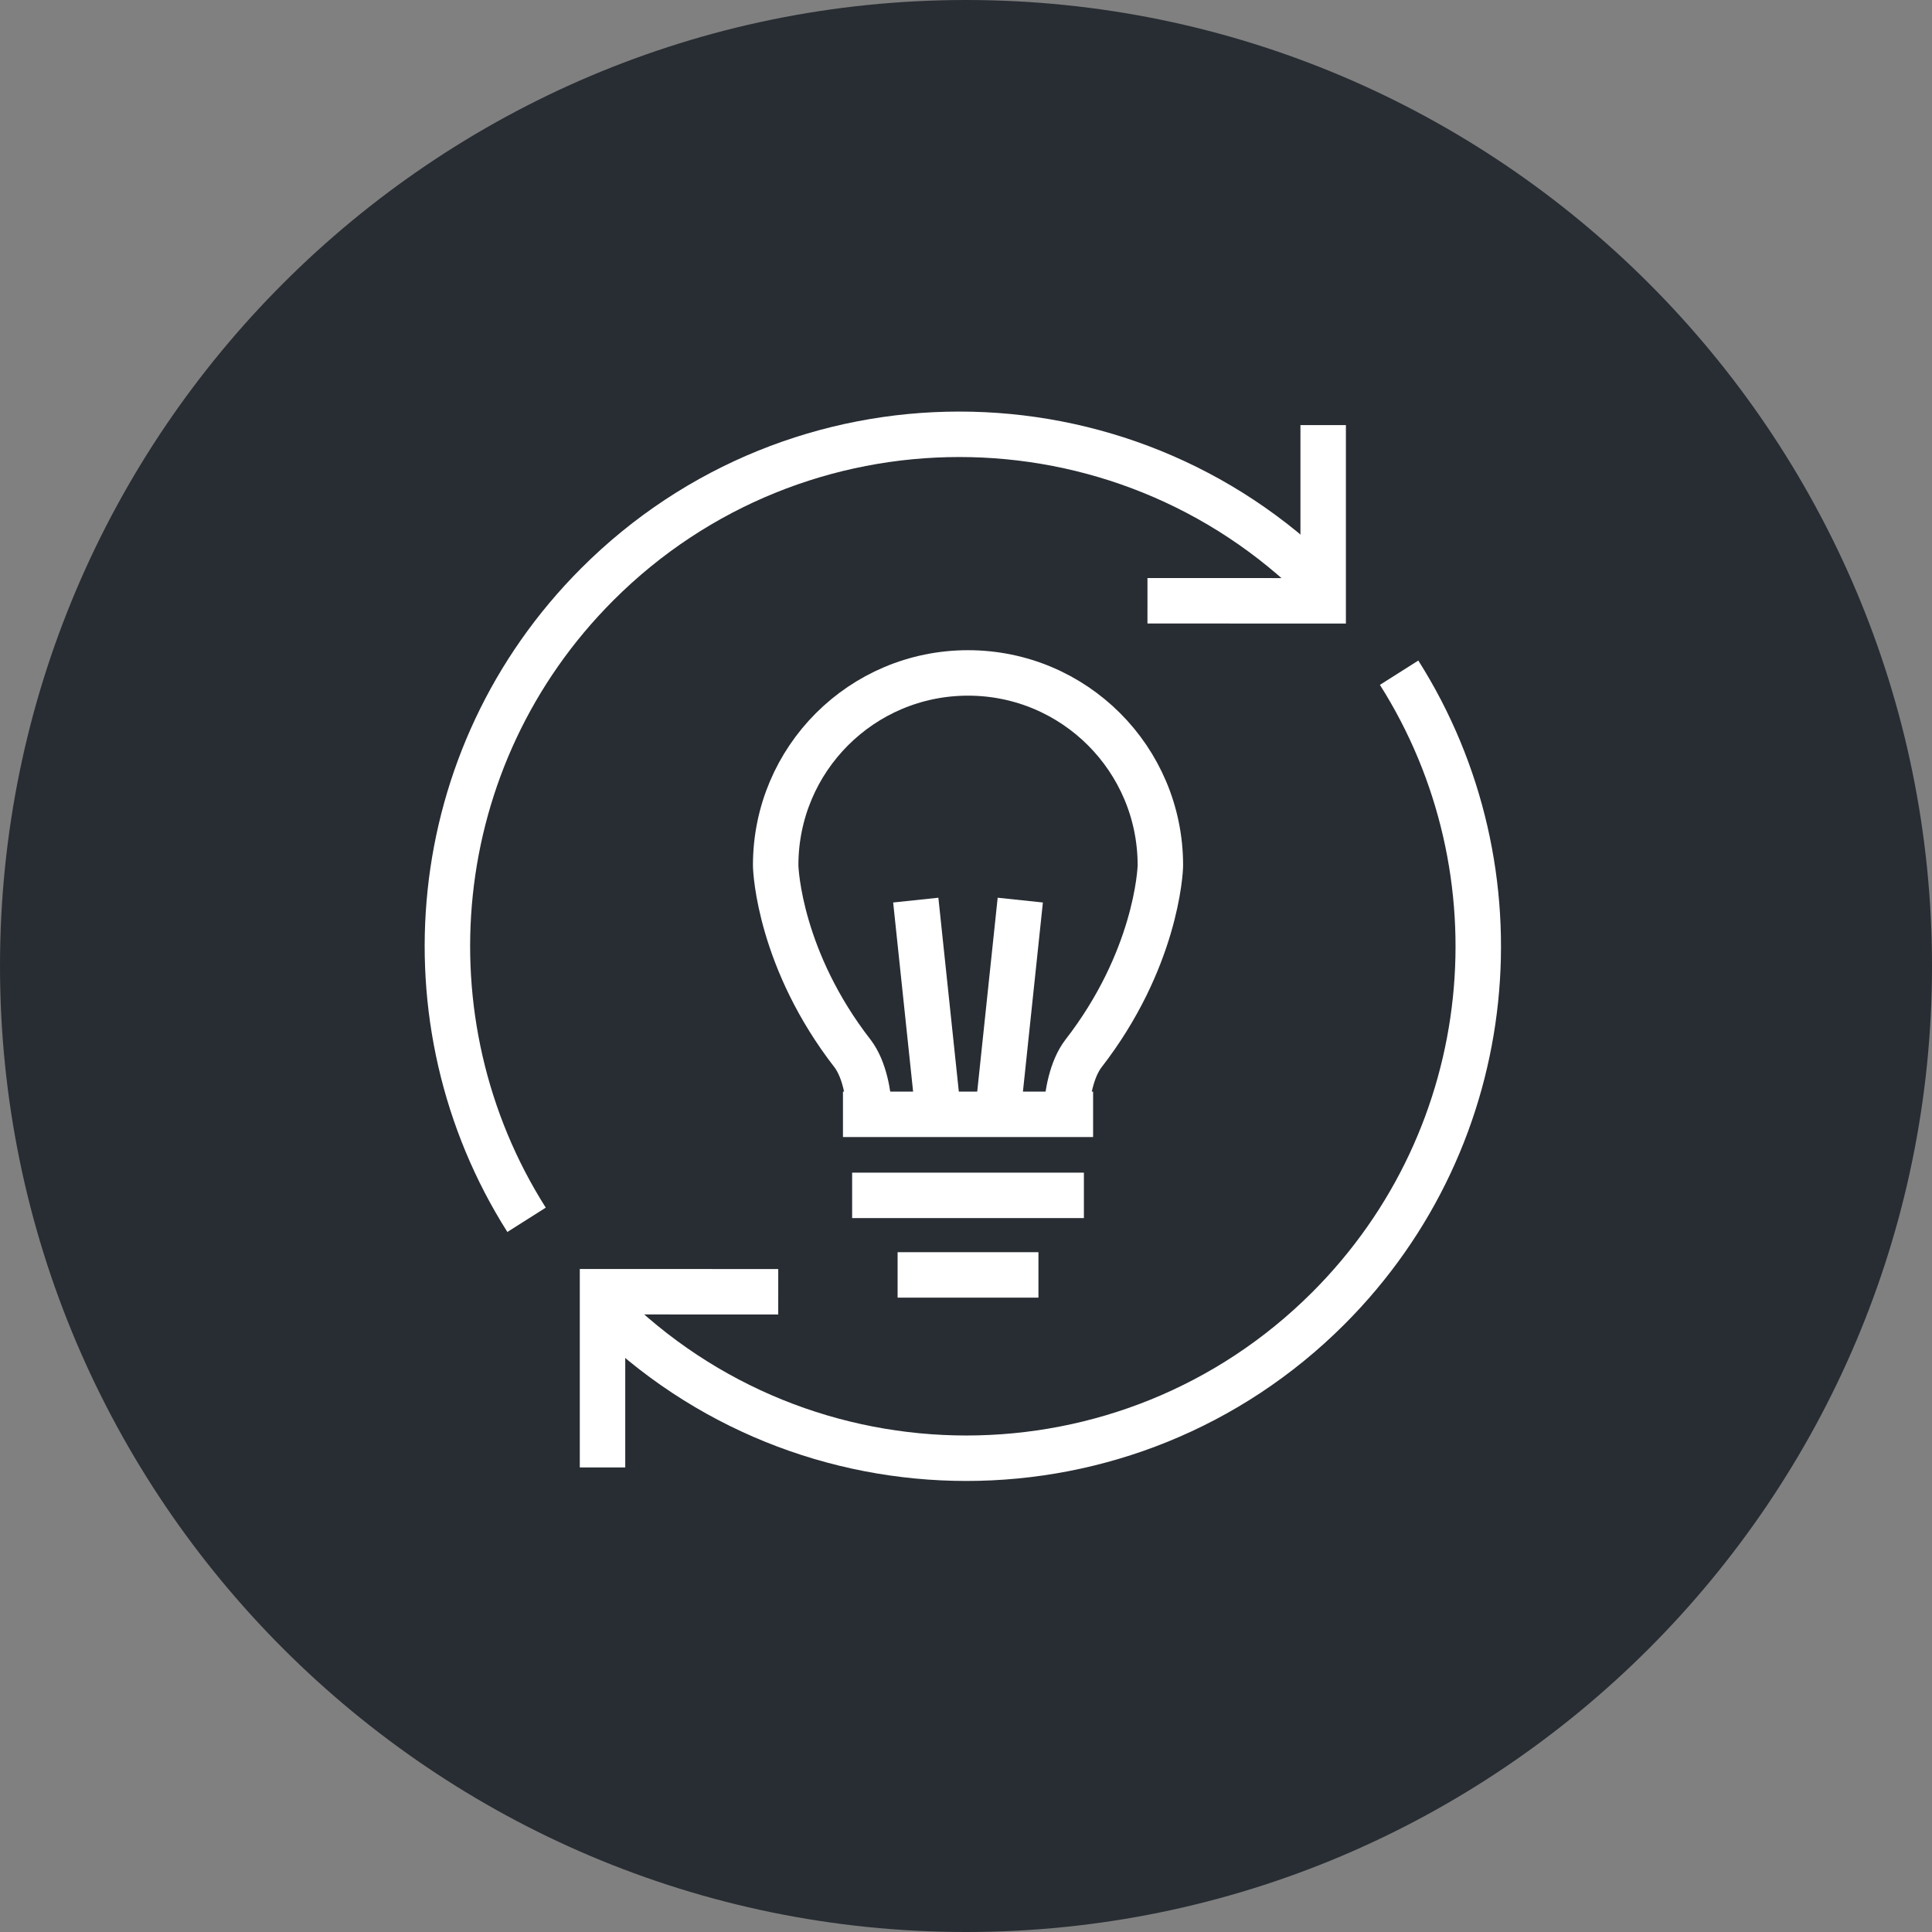 <?xml version="1.0" encoding="utf-8"?>
<!-- Generator: Adobe Illustrator 16.0.0, SVG Export Plug-In . SVG Version: 6.00 Build 0)  -->
<!DOCTYPE svg PUBLIC "-//W3C//DTD SVG 1.1//EN" "http://www.w3.org/Graphics/SVG/1.1/DTD/svg11.dtd">
<svg version="1.1" xmlns="http://www.w3.org/2000/svg" xmlns:xlink="http://www.w3.org/1999/xlink" x="0px" y="0px" width="170px"
	 height="170px" viewBox="0 0 170 170" enable-background="new 0 0 170 170" xml:space="preserve">
<rect x="0" y="0" width="170" height="170" fill="#808080" stroke="none"/>
<g id="Background">
</g>
<g id="Circle">
	<g>
		<path fill="#282D33" d="M85,170c-46.869,0-85-38.131-85-85S38.131,0,85,0s85,38.131,85,85S131.869,170,85,170z"/>
	</g>
</g>
<g id="TEXT">
</g>
<g id="Icons">
	<g>
		<g>
			<g>
				<g>
					<path fill="none" stroke="#FFFFFF" stroke-width="4" d="M46.333,107.333c-11.035-17.412-8.958-40.738,6.23-55.926
						c17.588-17.588,46.104-17.592,63.698,0"/>
					<polyline fill="none" stroke="#FFFFFF" stroke-width="4" points="116.428,37.403 116.428,52.868 100.967,52.862 					"/>
				</g>
				<g>
					<path fill="none" stroke="#FFFFFF" stroke-width="4" d="M123.11,59.192c11.035,17.412,8.959,40.74-6.229,55.928
						c-17.589,17.588-46.104,17.592-63.698,0"/>
					<polyline fill="none" stroke="#FFFFFF" stroke-width="4" points="53.017,129.122 53.017,113.659 68.478,113.665 					"/>
				</g>
			</g>
		</g>
		<g>
			<g>
				<g>
					<path fill="none" stroke="#FFFFFF" stroke-width="4" d="M93.804,97.849c0.119-1.633,0.486-3.76,1.516-5.127
						c6.375-8.211,6.783-16.031,6.783-16.586c0-9.352-7.574-16.924-16.925-16.924c-9.352,0-16.925,7.572-16.925,16.924
						c0,0.555,0.396,8.371,6.78,16.586c1.026,1.367,1.381,3.494,1.491,5.127"/>
					<g>
						
							<line fill="none" stroke="#FFFFFF" stroke-width="4" stroke-linejoin="bevel" x1="82.542" y1="97.802" x2="80.58" y2="79.202"/>
						
							<line fill="none" stroke="#FFFFFF" stroke-width="4" stroke-linejoin="bevel" x1="87.814" y1="97.804" x2="89.776" y2="79.202"/>
					</g>
					<g>
						
							<line fill="none" stroke="#FFFFFF" stroke-width="4" stroke-linejoin="bevel" x1="74.173" y1="98.05" x2="96.184" y2="98.05"/>
						
							<line fill="none" stroke="#FFFFFF" stroke-width="4" stroke-linejoin="bevel" x1="74.981" y1="105.183" x2="95.374" y2="105.183"/>
					</g>
					<g>
						
							<line fill="none" stroke="#FFFFFF" stroke-width="4" stroke-linejoin="bevel" x1="78.981" y1="112.183" x2="91.374" y2="112.183"/>
					</g>
				</g>
			</g>
		</g>
	</g>
</g>
</svg>
